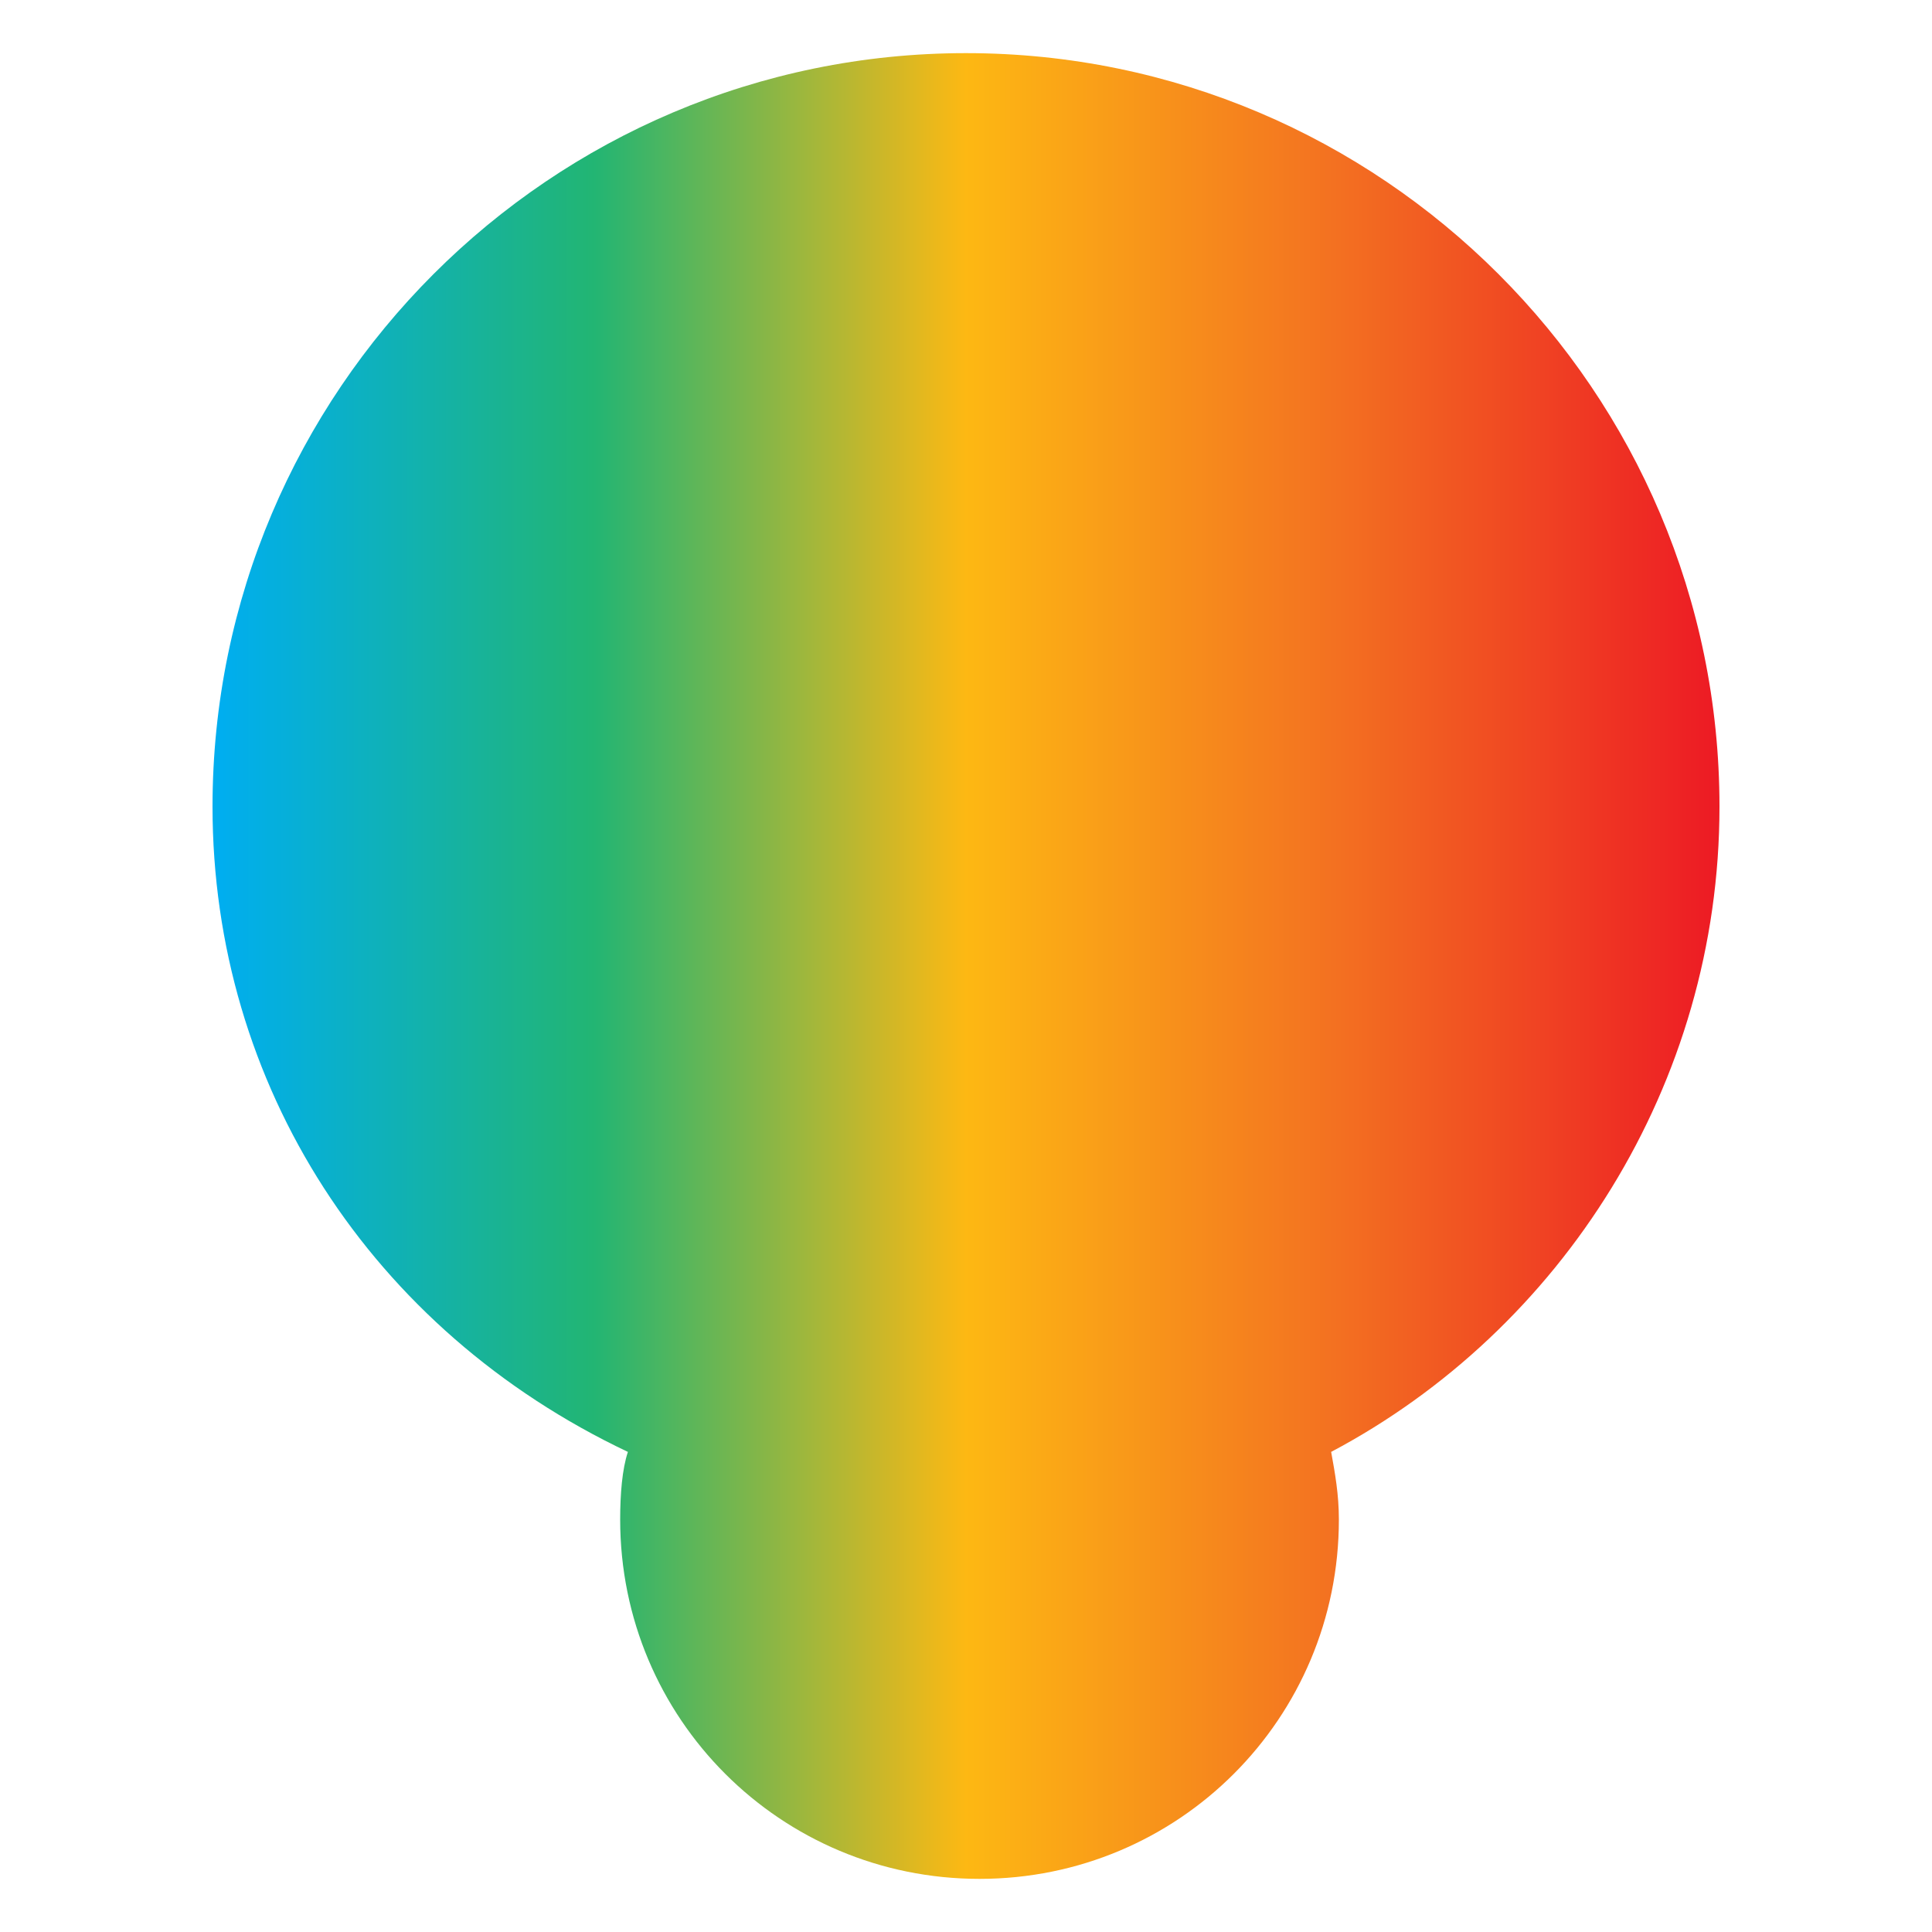 <svg width="100" height="100" xmlns="http://www.w3.org/2000/svg" fill="none">
  <defs>
   <linearGradient y2="0%" x2="100%" y1="0%" x1="0%" id="gradient">
    <stop stop-color="#00AEEF" offset="0%"/>
    <stop stop-color="#22B573" offset="25%"/>
    <stop stop-color="#FDB813" offset="50%"/>
    <stop stop-color="#F37021" offset="75%"/>
    <stop stop-color="#ED1C24" offset="100%"/>
   </linearGradient>
  </defs>
  <g>
   <title>Layer 1</title>
   <g id="svg_2">
    <path id="svg_1" fill="url(#gradient)" d="m11,41.75c0,-21.5 17.5,-39 39,-39s39,17.5 39,39c0,14.4 -8.2,27.1 -20.1,33.4c0.2,1.1 0.4,2.2 0.4,3.5c0,10.3 -8.3,18.6 -18.6,18.6s-18.6,-8.3 -18.6,-18.6c0,-1.3 0.1,-2.6 0.4,-3.5c-13.3,-6.3 -21.5,-19 -21.5,-33.4z"/>
   </g>
  </g>
 </svg>